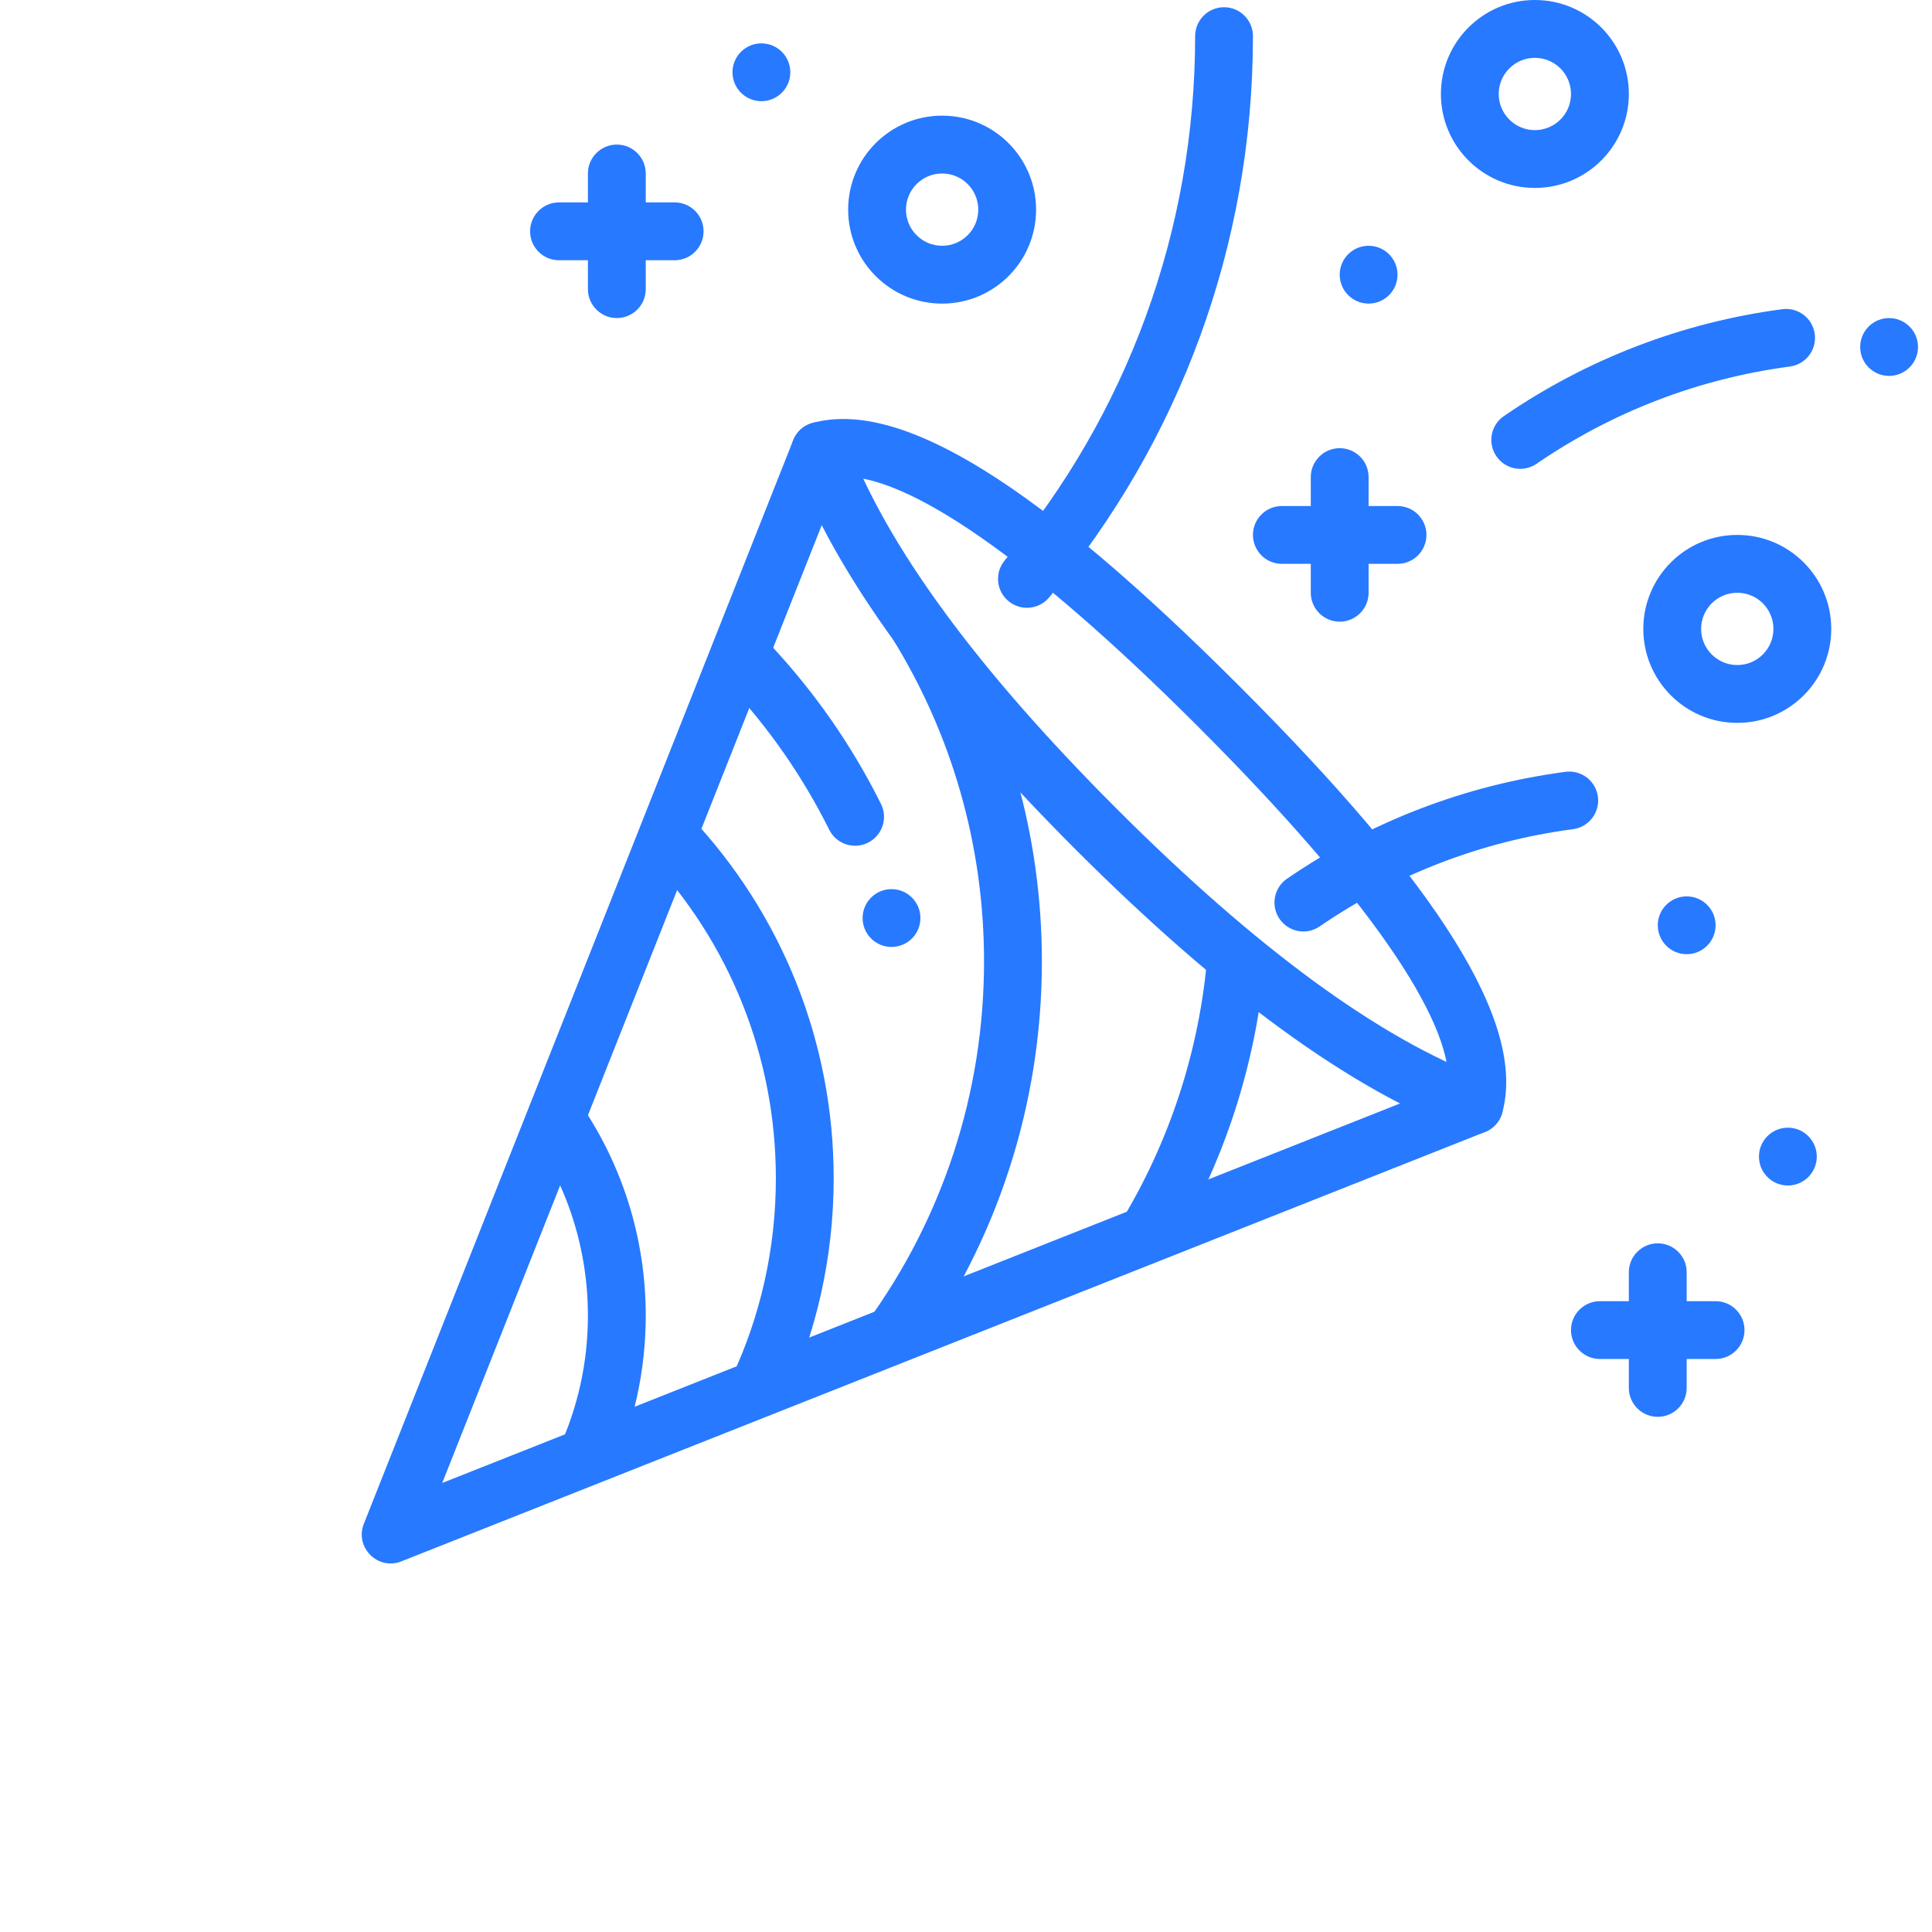 <?xml version="1.0" encoding="UTF-8"?>
<svg width="80px" height="80px" viewBox="0 0 80 80" version="1.1" xmlns="http://www.w3.org/2000/svg" xmlns:xlink="http://www.w3.org/1999/xlink">
    <title>Congratulations</title>
    <g id="V2" stroke="none" stroke-width="1" fill="none" fill-rule="evenodd">
        <g id="Tag-schools/completion/1" transform="translate(-141, -110)" fill="#2779FF" fill-rule="nonzero">
            <g id="Group-2" transform="translate(141, 110)">
                <g id="Group" transform="translate(33.151, 46.696) rotate(45) translate(-33.151, -46.696) translate(12.706, 20.919)">
                    <path d="M0.702,6.478 C0.1,6.204 -0.166,5.494 0.107,4.892 C0.381,4.29 1.091,4.024 1.693,4.298 C5.901,6.211 12.129,7.184 20.354,7.184 C28.579,7.184 34.807,6.211 39.016,4.298 C39.618,4.024 40.327,4.29 40.601,4.892 C40.875,5.494 40.608,6.204 40.006,6.478 C35.434,8.556 28.891,9.578 20.354,9.578 C11.817,9.578 5.274,8.556 0.702,6.478 Z" id="Path"></path>
                    <path d="M20.354,46.672 L38.143,5.536 C36.333,3.557 30.342,2.395 20.354,2.395 C10.367,2.395 4.375,3.557 2.566,5.536 L20.354,46.672 Z M0.158,4.794 C2.065,1.456 8.72,0 20.354,0 C31.988,0 38.643,1.456 40.551,4.794 C40.738,5.121 40.76,5.517 40.61,5.863 L21.453,50.163 C21.037,51.126 19.672,51.126 19.255,50.163 L0.098,5.863 C-0.051,5.517 -0.029,5.121 0.158,4.794 Z" id="Shape"></path>
                </g>
                <path d="M73.802,12.803 C74.457,12.716 75.059,13.177 75.146,13.833 C75.232,14.488 74.771,15.09 74.116,15.177 C70.326,15.678 66.747,17.063 63.627,19.203 C63.082,19.578 62.337,19.439 61.963,18.893 C61.588,18.348 61.727,17.603 62.273,17.229 C65.701,14.877 69.637,13.353 73.802,12.803 Z" id="Path"></path>
                <path d="M64.822,31.96 C65.478,31.873 66.079,32.334 66.166,32.99 C66.253,33.645 65.791,34.247 65.136,34.334 C61.347,34.834 57.767,36.22 54.647,38.36 C54.102,38.734 53.357,38.596 52.983,38.05 C52.609,37.505 52.747,36.76 53.293,36.386 C56.721,34.034 60.657,32.51 64.822,31.96 Z" id="Path"></path>
                <path d="M43.442,24.739 C43.017,25.246 42.262,25.313 41.755,24.888 C41.248,24.464 41.181,23.709 41.606,23.202 C46.668,17.158 49.488,9.546 49.488,1.497 C49.488,0.835 50.024,0.299 50.685,0.299 C51.346,0.299 51.882,0.835 51.882,1.497 C51.882,10.114 48.861,18.269 43.442,24.739 Z" id="Path"></path>
                <path d="M25.29,61.042 L23.12,60.031 C23.923,58.307 24.344,56.423 24.344,54.477 C24.344,51.719 23.496,49.091 21.939,46.887 L23.894,45.506 C25.735,48.11 26.739,51.22 26.739,54.477 C26.739,56.775 26.24,59.003 25.29,61.042 Z" id="Path"></path>
                <path d="M32.453,58.081 L30.286,57.062 C31.493,54.497 32.127,51.69 32.127,48.79 C32.127,43.752 30.205,39.018 26.814,35.43 L28.555,33.785 C32.362,37.814 34.521,43.134 34.521,48.79 C34.521,52.044 33.809,55.199 32.453,58.081 Z" id="Path"></path>
                <path d="M37.849,56.144 L35.911,54.737 C39.037,50.429 40.747,45.25 40.747,39.81 C40.747,35.02 39.422,30.428 36.957,26.443 L38.994,25.184 C41.691,29.543 43.142,34.572 43.142,39.81 C43.142,45.759 41.27,51.43 37.849,56.144 Z" id="Path"></path>
                <path d="M48.391,51.949 L46.349,50.697 C48.415,47.328 49.672,43.52 50,39.526 L52.387,39.721 C52.028,44.093 50.651,48.262 48.391,51.949 Z" id="Path"></path>
                <path d="M32.735,34.822 C32.389,35.386 31.652,35.562 31.088,35.217 C30.525,34.871 30.348,34.134 30.694,33.57 C31.972,31.485 32.945,29.224 33.577,26.851 C33.747,26.212 34.403,25.832 35.042,26.002 C35.681,26.172 36.061,26.828 35.891,27.467 C35.199,30.065 34.135,32.54 32.735,34.822 Z" id="Path" transform="translate(33.224, 30.678) rotate(-58) translate(-33.224, -30.678) "></path>
                <circle id="Oval" cx="36.916" cy="38.014" r="1.197"></circle>
                <path d="M39.011,12.572 C36.862,12.572 35.12,10.83 35.12,8.68 C35.12,6.531 36.862,4.789 39.011,4.789 C41.16,4.789 42.902,6.531 42.902,8.68 C42.902,10.83 41.16,12.572 39.011,12.572 Z M39.011,10.177 C39.838,10.177 40.508,9.507 40.508,8.68 C40.508,7.854 39.838,7.184 39.011,7.184 C38.185,7.184 37.515,7.854 37.515,8.68 C37.515,9.507 38.185,10.177 39.011,10.177 Z" id="Shape"></path>
                <path d="M63.556,7.782 C61.407,7.782 59.665,6.04 59.665,3.891 C59.665,1.742 61.407,0 63.556,0 C65.705,0 67.447,1.742 67.447,3.891 C67.447,6.04 65.705,7.782 63.556,7.782 Z M63.556,5.388 C64.382,5.388 65.052,4.718 65.052,3.891 C65.052,3.065 64.382,2.395 63.556,2.395 C62.729,2.395 62.059,3.065 62.059,3.891 C62.059,4.718 62.729,5.388 63.556,5.388 Z" id="Shape"></path>
                <path d="M71.937,29.933 C69.788,29.933 68.046,28.19 68.046,26.041 C68.046,23.892 69.788,22.15 71.937,22.15 C74.086,22.15 75.828,23.892 75.828,26.041 C75.828,28.19 74.086,29.933 71.937,29.933 Z M71.937,27.538 C72.764,27.538 73.434,26.868 73.434,26.041 C73.434,25.215 72.764,24.545 71.937,24.545 C71.11,24.545 70.44,25.215 70.44,26.041 C70.44,26.868 71.11,27.538 71.937,27.538 Z" id="Shape"></path>
                <path d="M54.277,19.756 C54.277,19.094 54.813,18.558 55.474,18.558 C56.135,18.558 56.671,19.094 56.671,19.756 L56.671,24.545 C56.671,25.206 56.135,25.742 55.474,25.742 C54.813,25.742 54.277,25.206 54.277,24.545 L54.277,19.756 Z" id="Path"></path>
                <path d="M53.079,23.347 C52.418,23.347 51.882,22.811 51.882,22.15 C51.882,21.489 52.418,20.953 53.079,20.953 L57.869,20.953 C58.53,20.953 59.066,21.489 59.066,22.15 C59.066,22.811 58.53,23.347 57.869,23.347 L53.079,23.347 Z" id="Path"></path>
                <path d="M67.447,52.681 C67.447,52.02 67.983,51.484 68.644,51.484 C69.306,51.484 69.842,52.02 69.842,52.681 L69.842,57.471 C69.842,58.132 69.306,58.668 68.644,58.668 C67.983,58.668 67.447,58.132 67.447,57.471 L67.447,52.681 Z" id="Path"></path>
                <path d="M66.25,56.273 C65.589,56.273 65.052,55.737 65.052,55.076 C65.052,54.415 65.589,53.879 66.25,53.879 L71.039,53.879 C71.7,53.879 72.236,54.415 72.236,55.076 C72.236,55.737 71.7,56.273 71.039,56.273 L66.25,56.273 Z" id="Path"></path>
                <path d="M24.344,7.184 C24.344,6.523 24.88,5.987 25.541,5.987 C26.203,5.987 26.739,6.523 26.739,7.184 L26.739,11.973 C26.739,12.634 26.203,13.17 25.541,13.17 C24.88,13.17 24.344,12.634 24.344,11.973 L24.344,7.184 Z" id="Path"></path>
                <path d="M23.147,10.776 C22.486,10.776 21.95,10.24 21.95,9.578 C21.95,8.917 22.486,8.381 23.147,8.381 L27.936,8.381 C28.597,8.381 29.133,8.917 29.133,9.578 C29.133,10.24 28.597,10.776 27.936,10.776 L23.147,10.776 Z" id="Path"></path>
                <circle id="Oval" cx="69.842" cy="38.314" r="1.197"></circle>
                <circle id="Oval" cx="74.032" cy="47.892" r="1.197"></circle>
                <circle id="Oval" cx="56.671" cy="11.374" r="1.197"></circle>
                <circle id="Oval" cx="78.223" cy="14.368" r="1.197"></circle>
                <circle id="Oval" cx="31.528" cy="2.993" r="1.197"></circle>
            </g>
        </g>
    </g>
</svg>